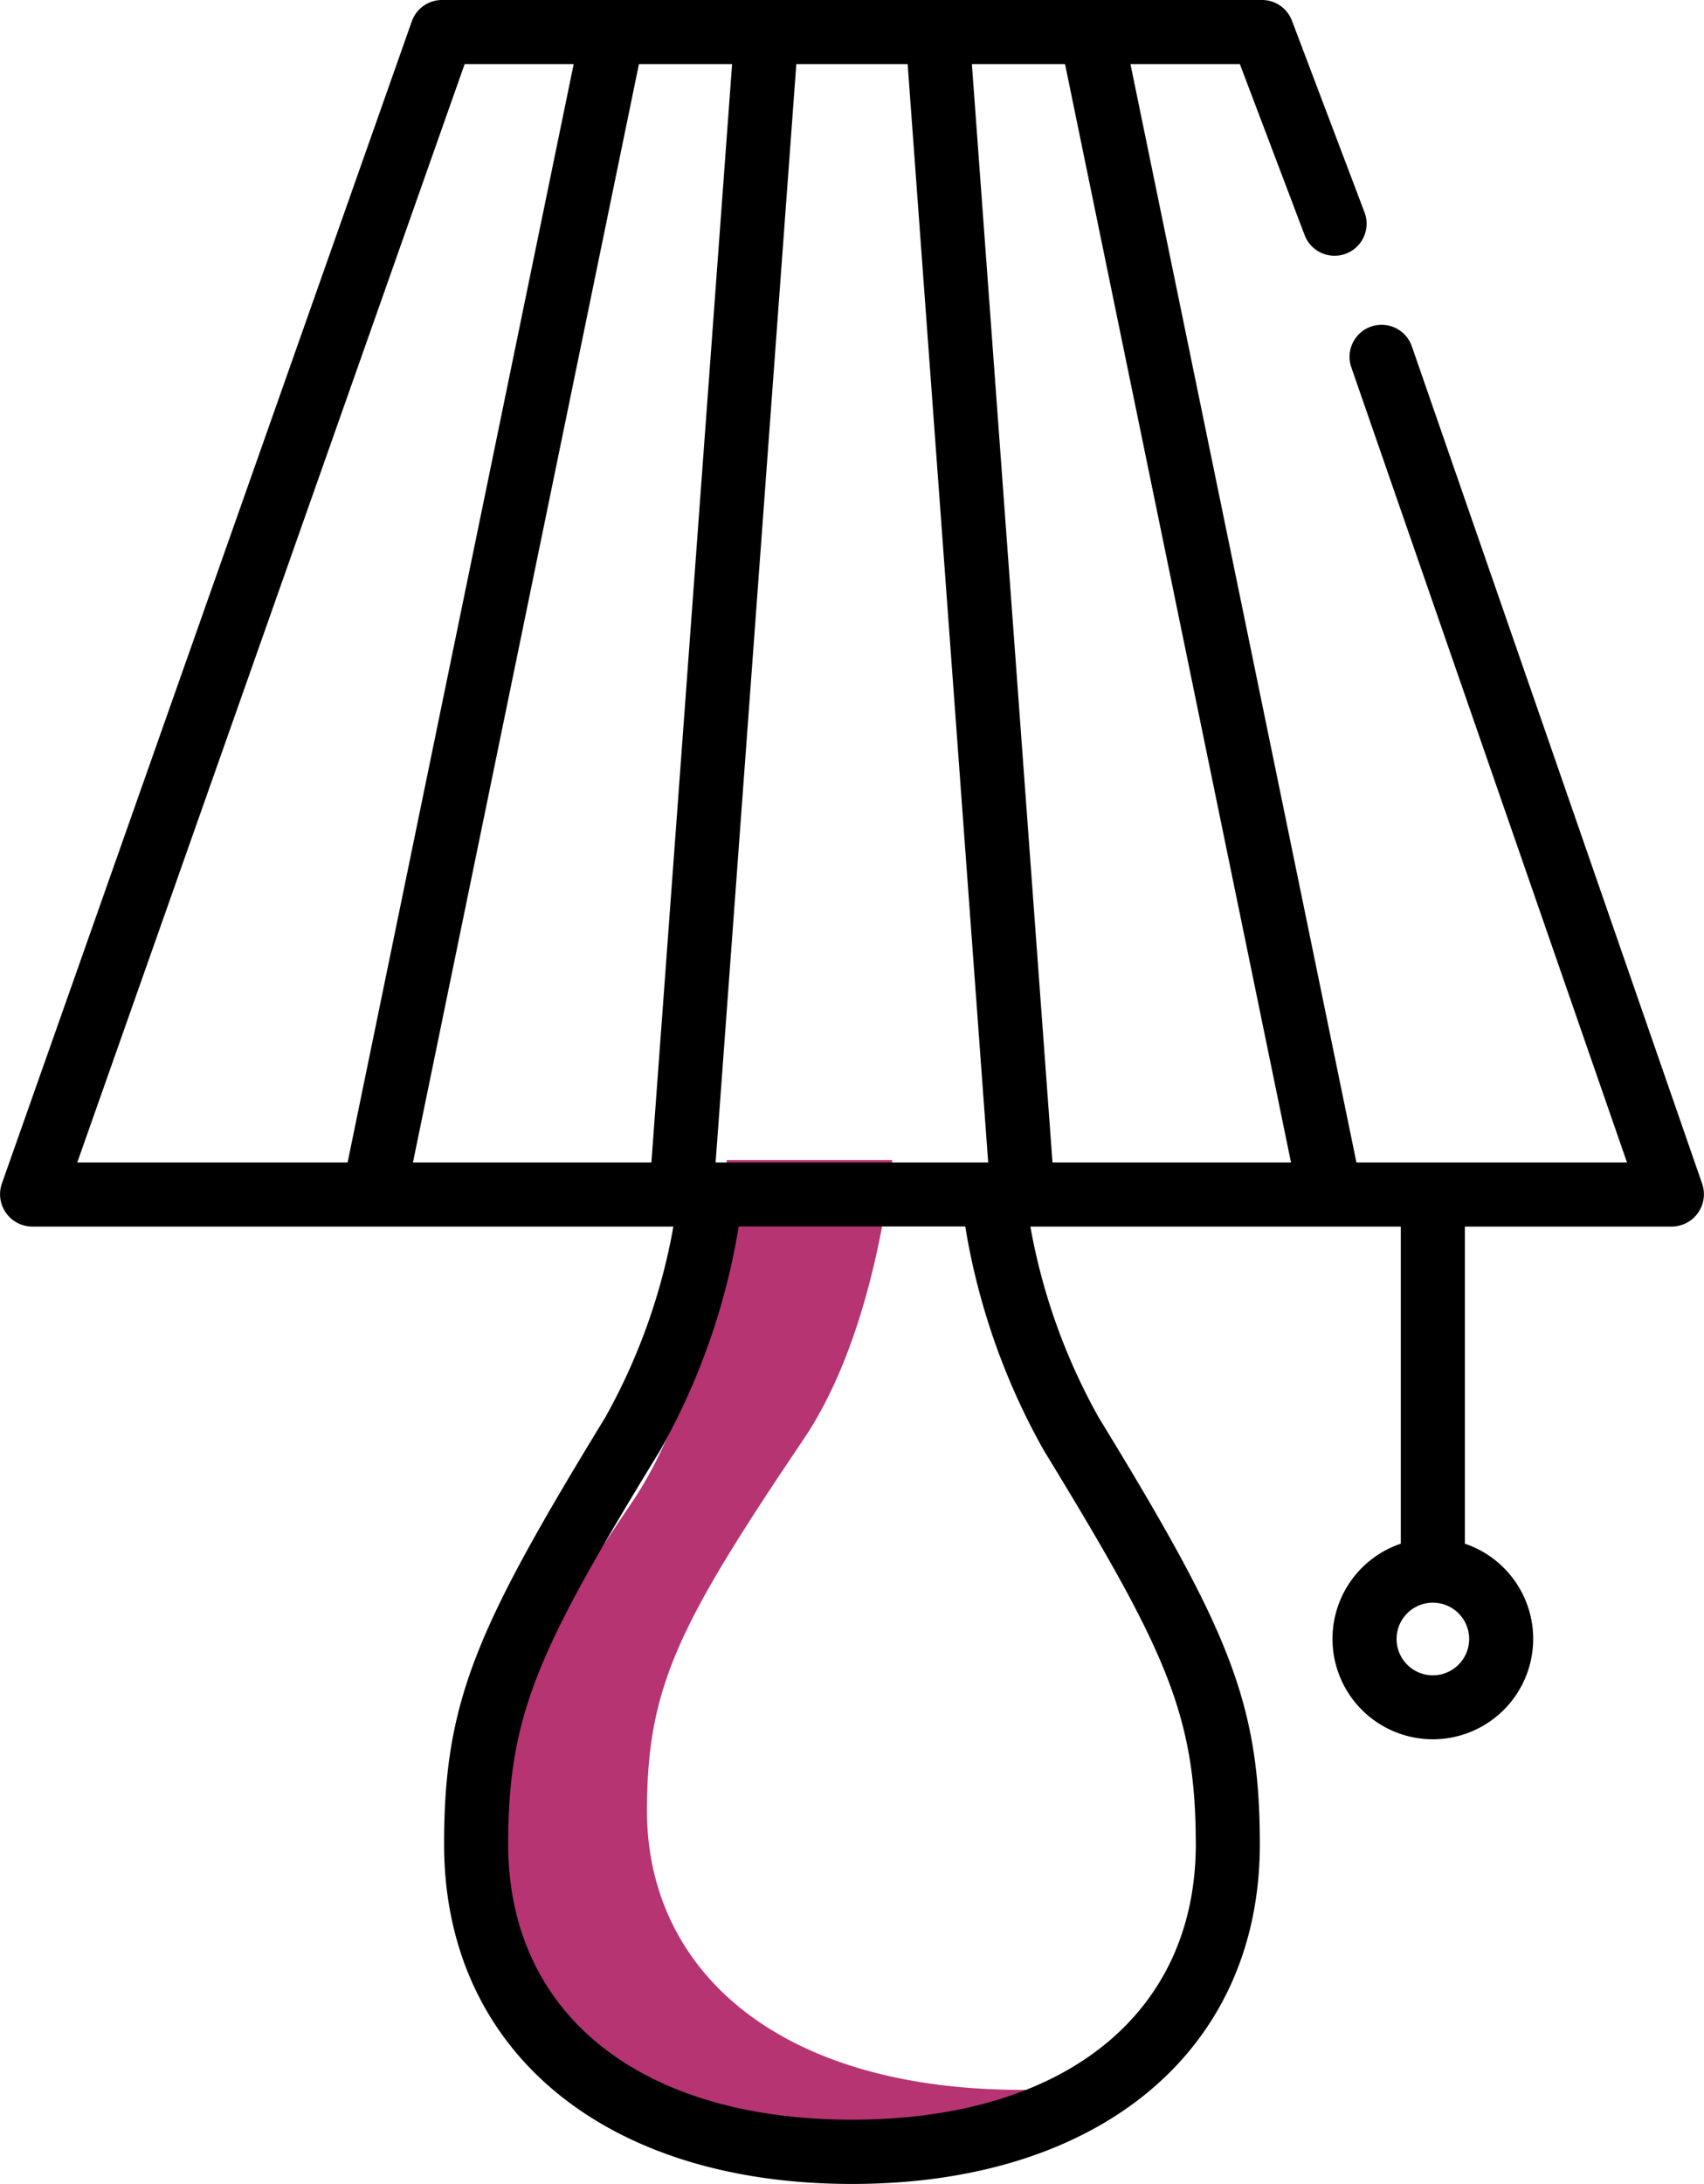 <svg xmlns="http://www.w3.org/2000/svg" width="50.008" height="64.048" viewBox="0 0 50.008 64.048"><defs><style>.a{fill:#b53471;}</style></defs><g transform="translate(0.001 0)"><path class="a" d="M127.75,275.252c-7.353,0-11.03-3.636-11.03-8.18,0-3.636.919-5.454,4.6-10.907,1.682-2.5,2.345-6.05,2.6-8.18H119.06s-.208,6.217-2.757,10c-3.677,5.454-4.6,7.271-4.6,10.907,0,4.545,3.677,8.18,11.03,8.18a13.581,13.581,0,0,0,7.758-2.007A19.2,19.2,0,0,1,127.75,275.252Zm0,0" transform="translate(-97.734 -213.962)"/><path d="M49.956,34.724,41.433,10.157a.94.94,0,0,0-1.776.617l8.09,23.318h-7.94L33.175,1.88h3.211l1.9,5.014a.94.94,0,1,0,1.758-.667L37.914.606A.939.939,0,0,0,37.035,0H12.97a.94.94,0,0,0-.886.627L.051,34.719a.949.949,0,0,0,.886,1.253H19.761a17.855,17.855,0,0,1-1.995,5.589c-3.782,6.189-4.734,8.309-4.734,12.523,0,6.053,4.7,9.965,11.97,9.965s11.97-3.911,11.97-9.965c0-4.214-.951-6.334-4.734-12.523a17.862,17.862,0,0,1-2-5.589H41.109v9.3a2.945,2.945,0,1,0,1.88,0v-9.3h6.079a.949.949,0,0,0,.888-1.248ZM42.049,49.132a1.065,1.065,0,1,1,1.066-1.065A1.066,1.066,0,0,1,42.049,49.132ZM37.887,34.092h-7L28.521,1.88h2.734ZM26.636,1.88,29,34.092H21L23.369,1.88ZM12.118,34.092,18.75,1.88h2.734L19.116,34.092ZM13.635,1.88h3.2L10.2,34.092H2.266Zm21.458,52.2c0,4.987-3.866,8.084-10.09,8.084s-10.09-3.1-10.09-8.084c0-3.83.9-5.724,4.458-11.542a19.9,19.9,0,0,0,2.307-6.569h6.649a19.9,19.9,0,0,0,2.307,6.569c3.555,5.818,4.458,7.712,4.458,11.542Zm0,0" transform="translate(0)"/></g></svg>